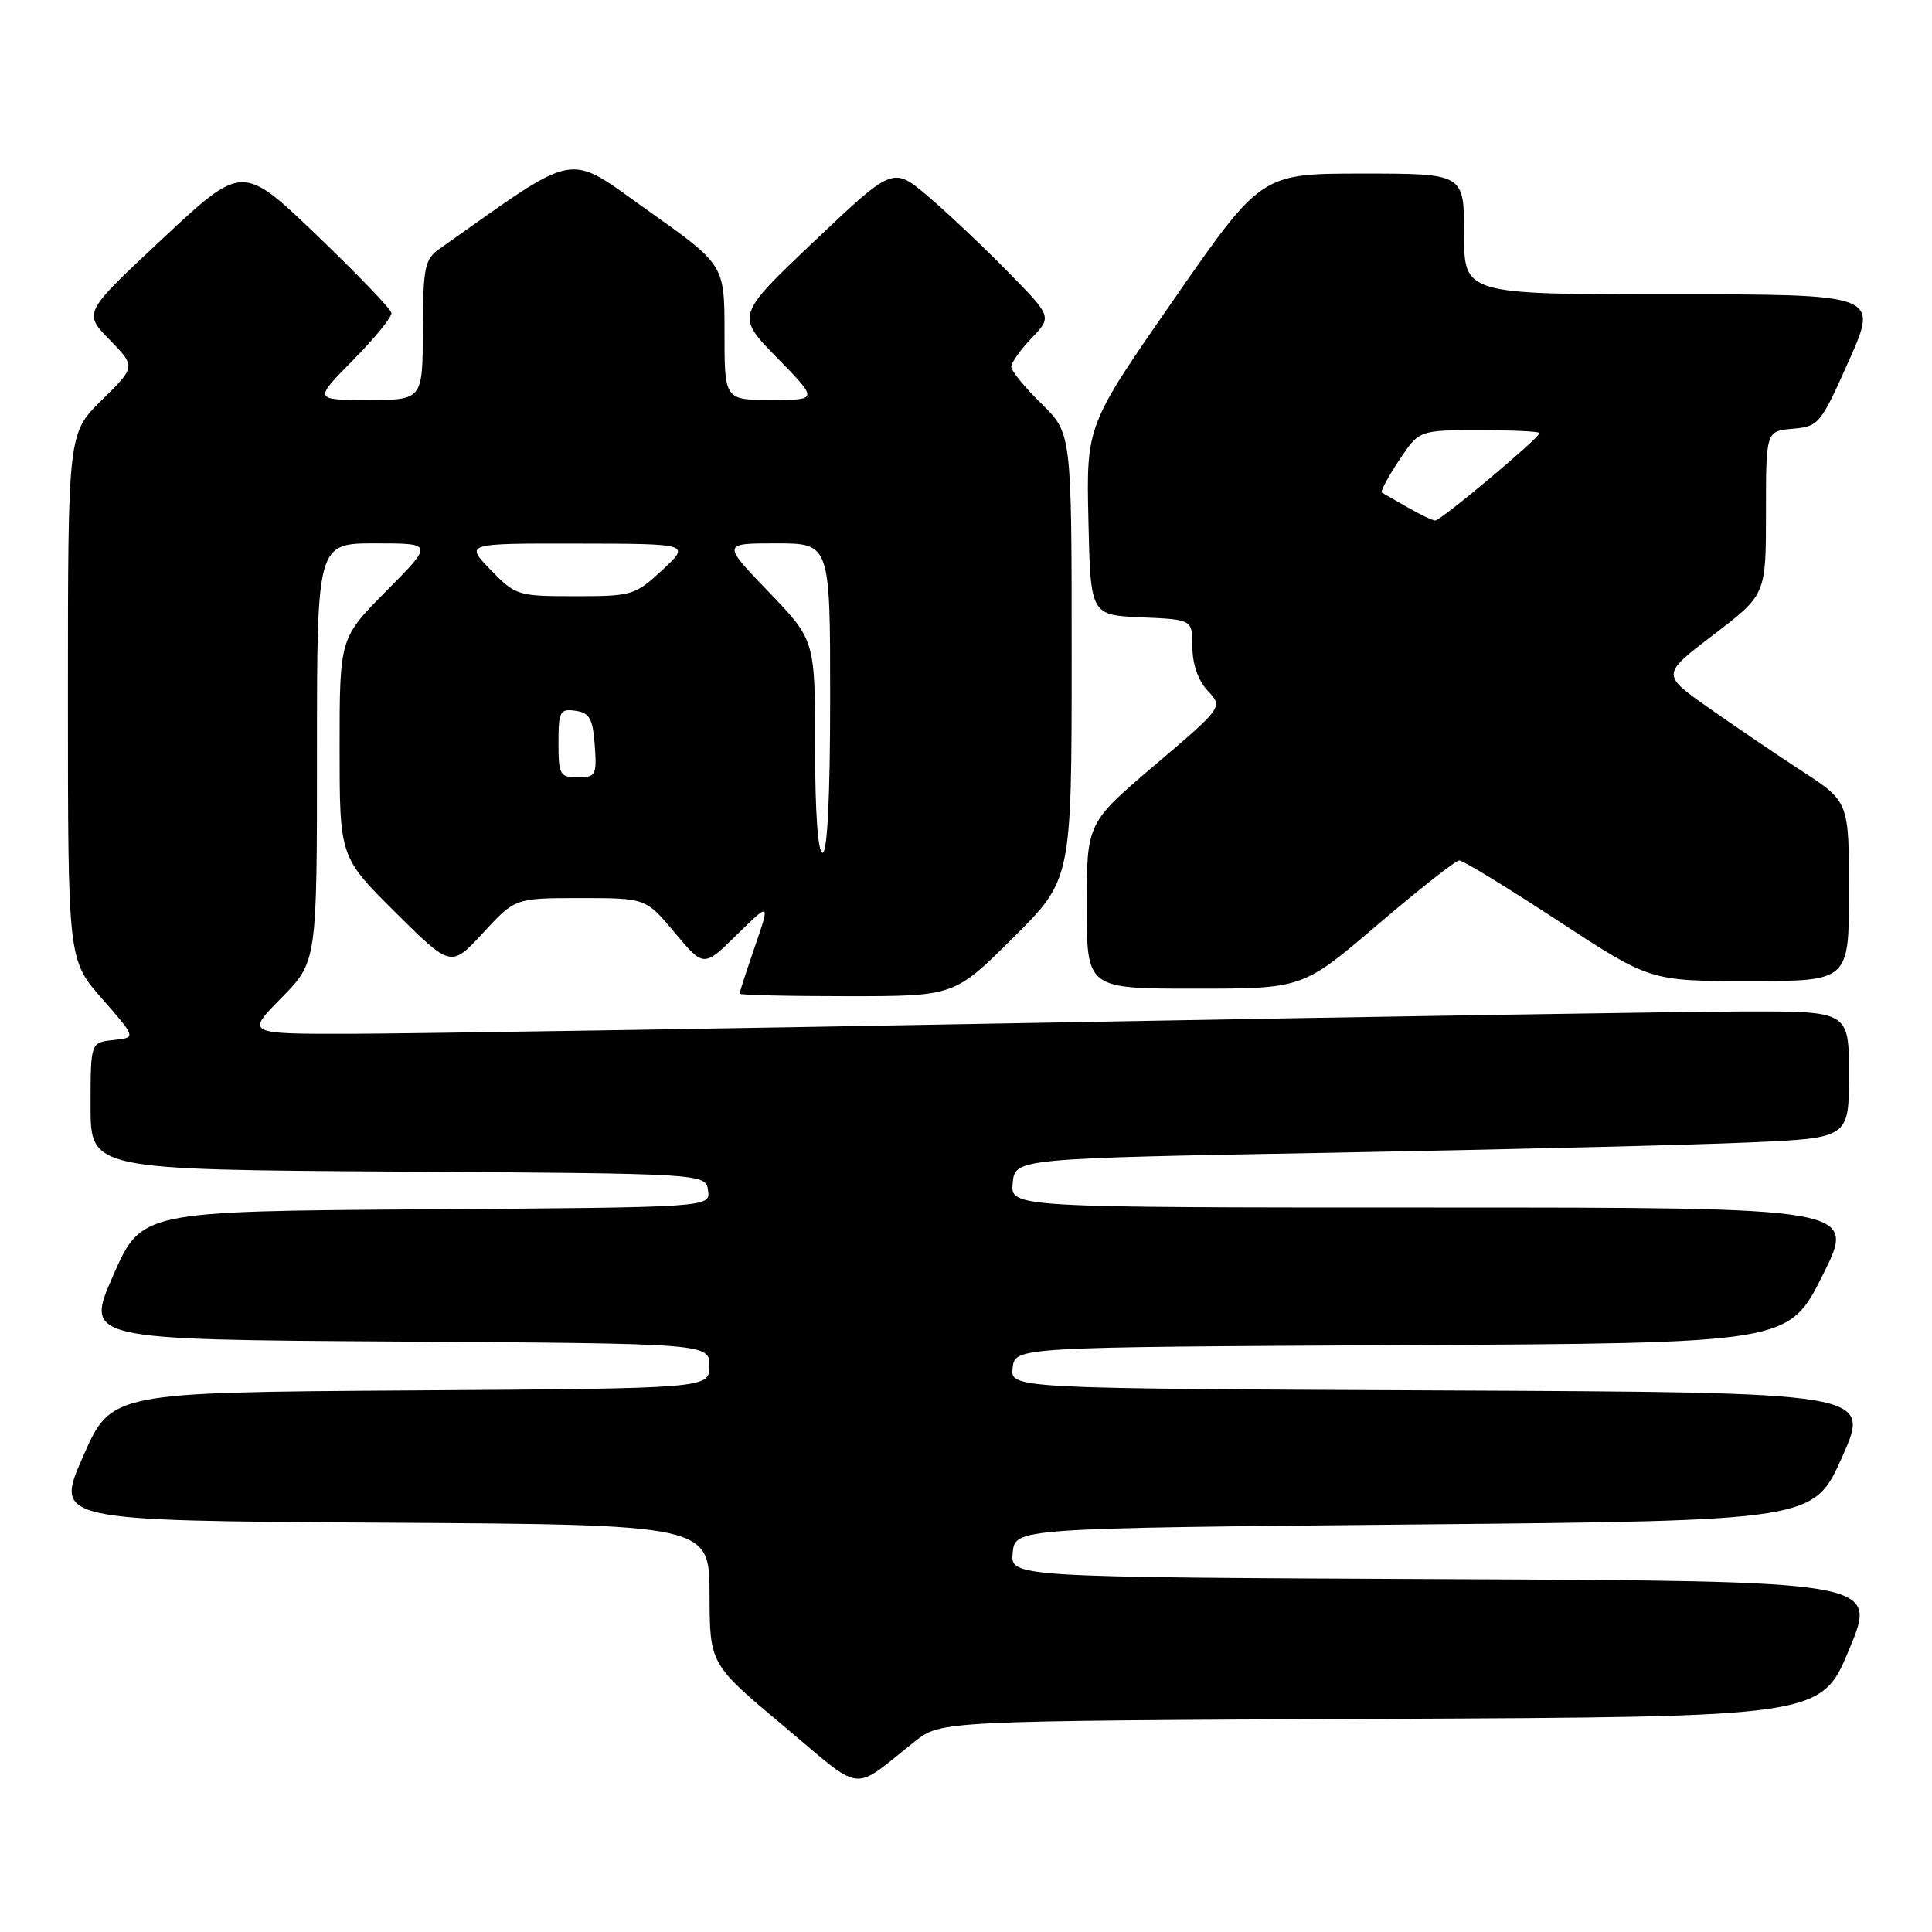 <?xml version="1.0" encoding="UTF-8" standalone="no"?>
<!DOCTYPE svg PUBLIC "-//W3C//DTD SVG 1.1//EN" "http://www.w3.org/Graphics/SVG/1.1/DTD/svg11.dtd" >
<svg xmlns="http://www.w3.org/2000/svg" xmlns:xlink="http://www.w3.org/1999/xlink" version="1.1" viewBox="0 0 256 256">
 <g >
 <path fill="currentColor"
d=" M 121.21 230.76 C 124.67 228.02 124.67 228.02 182.99 227.76 C 241.32 227.50 241.32 227.50 245.05 218.50 C 248.79 209.50 248.79 209.50 191.33 209.24 C 133.87 208.98 133.87 208.98 134.19 205.74 C 134.50 202.50 134.50 202.50 187.42 202.00 C 240.34 201.50 240.34 201.50 244.12 193.00 C 247.89 184.50 247.89 184.50 190.88 184.24 C 133.87 183.98 133.87 183.98 134.18 181.24 C 134.50 178.50 134.50 178.50 185.74 178.24 C 236.99 177.98 236.99 177.98 241.50 168.99 C 246.02 160.00 246.02 160.00 189.95 160.00 C 133.87 160.00 133.87 160.00 134.19 156.75 C 134.50 153.50 134.50 153.50 176.50 152.74 C 199.60 152.31 224.46 151.71 231.75 151.38 C 245.00 150.80 245.00 150.80 245.00 142.40 C 245.00 134.00 245.00 134.00 231.25 134.02 C 223.69 134.04 182.18 134.70 139.00 135.50 C 95.83 136.30 54.22 136.96 46.54 136.98 C 32.58 137.00 32.58 137.00 37.29 132.22 C 42.00 127.43 42.00 127.43 42.00 99.72 C 42.00 72.00 42.00 72.00 49.72 72.00 C 57.44 72.00 57.44 72.00 51.22 78.28 C 45.00 84.55 45.00 84.55 45.00 99.05 C 45.00 113.55 45.00 113.55 52.38 120.88 C 59.76 128.21 59.76 128.21 64.01 123.61 C 68.25 119.00 68.25 119.00 76.92 119.00 C 85.58 119.00 85.58 119.00 89.41 123.59 C 93.25 128.18 93.25 128.18 97.65 123.85 C 102.05 119.53 102.05 119.53 100.03 125.42 C 98.91 128.66 98.00 131.47 98.00 131.66 C 98.00 131.85 104.40 132.00 112.23 132.00 C 126.46 132.00 126.46 132.00 134.23 124.27 C 142.00 116.55 142.00 116.55 142.00 86.98 C 142.00 57.41 142.00 57.41 138.00 53.50 C 135.80 51.35 134.00 49.15 134.00 48.60 C 134.00 48.06 135.22 46.34 136.70 44.79 C 139.41 41.97 139.41 41.97 133.45 35.91 C 130.18 32.57 125.43 28.10 122.91 25.96 C 118.32 22.08 118.32 22.08 107.91 31.95 C 97.50 41.82 97.50 41.82 102.97 47.41 C 108.43 53.00 108.43 53.00 102.22 53.00 C 96.00 53.00 96.00 53.00 96.00 44.05 C 96.00 35.09 96.00 35.09 85.90 27.93 C 74.87 20.11 77.04 19.71 58.28 32.94 C 56.27 34.36 56.06 35.35 56.03 43.75 C 56.00 53.00 56.00 53.00 48.78 53.00 C 41.57 53.00 41.57 53.00 46.78 47.72 C 49.65 44.81 51.94 42.00 51.87 41.47 C 51.79 40.94 47.32 36.28 41.93 31.12 C 32.13 21.74 32.13 21.74 21.58 31.59 C 11.03 41.44 11.03 41.44 14.51 45.01 C 18.00 48.58 18.00 48.58 13.50 53.00 C 9.00 57.42 9.00 57.42 9.00 92.30 C 9.00 127.18 9.00 127.18 13.53 132.34 C 18.05 137.50 18.05 137.50 15.03 137.81 C 12.00 138.13 12.00 138.13 12.00 146.55 C 12.00 154.98 12.00 154.98 52.75 155.24 C 93.50 155.50 93.50 155.50 93.82 157.74 C 94.14 159.98 94.14 159.98 56.43 160.24 C 18.73 160.50 18.73 160.50 15.00 169.00 C 11.27 177.50 11.27 177.50 52.63 177.76 C 94.00 178.02 94.00 178.02 94.00 181.00 C 94.00 183.98 94.00 183.98 54.37 184.24 C 14.73 184.50 14.73 184.50 11.00 193.00 C 7.27 201.50 7.27 201.50 50.63 201.76 C 94.00 202.02 94.00 202.02 94.02 211.26 C 94.04 220.50 94.04 220.50 103.77 228.65 C 114.65 237.76 112.67 237.52 121.21 230.76 Z  M 182.56 122.51 C 188.03 117.84 192.89 114.01 193.36 114.01 C 193.84 114.00 199.72 117.60 206.44 122.00 C 218.65 130.00 218.65 130.00 231.83 130.00 C 245.00 130.00 245.00 130.00 245.00 118.12 C 245.00 106.23 245.00 106.23 238.75 102.16 C 235.31 99.92 229.72 96.12 226.32 93.73 C 220.14 89.37 220.14 89.37 227.07 84.09 C 234.00 78.80 234.00 78.80 234.00 67.96 C 234.00 57.12 234.00 57.12 237.56 56.81 C 241.00 56.51 241.25 56.20 245.01 47.75 C 248.90 39.00 248.90 39.00 221.45 39.00 C 194.00 39.00 194.00 39.00 194.00 31.00 C 194.00 23.00 194.00 23.00 180.56 23.00 C 167.12 23.00 167.12 23.00 155.53 39.69 C 143.94 56.38 143.94 56.38 144.22 68.94 C 144.50 81.50 144.50 81.50 151.25 81.80 C 158.00 82.09 158.00 82.09 158.00 85.73 C 158.00 88.01 158.76 90.18 160.03 91.53 C 162.06 93.69 162.06 93.69 153.03 101.37 C 144.00 109.05 144.00 109.05 144.00 120.02 C 144.00 131.00 144.00 131.00 158.31 131.00 C 172.62 131.00 172.62 131.00 182.56 122.51 Z  M 108.00 98.91 C 108.00 84.83 108.00 84.83 101.84 78.41 C 95.68 72.00 95.68 72.00 102.84 72.00 C 110.00 72.00 110.00 72.00 110.00 92.50 C 110.00 105.50 109.63 113.00 109.00 113.00 C 108.38 113.00 108.00 107.64 108.00 98.91 Z  M 74.00 98.43 C 74.00 94.26 74.20 93.89 76.25 94.18 C 78.12 94.45 78.55 95.22 78.81 98.75 C 79.09 102.72 78.95 103.00 76.56 103.00 C 74.19 103.00 74.00 102.67 74.00 98.43 Z  M 65.00 75.50 C 61.61 72.00 61.61 72.00 76.55 72.03 C 91.50 72.05 91.50 72.05 87.76 75.53 C 84.16 78.88 83.75 79.00 76.21 79.00 C 68.59 79.00 68.31 78.91 65.00 75.50 Z  M 186.50 67.22 C 184.85 66.28 183.32 65.40 183.10 65.27 C 182.89 65.14 183.90 63.23 185.37 61.02 C 188.03 57.00 188.03 57.00 196.01 57.00 C 200.41 57.00 204.00 57.17 204.00 57.38 C 204.00 58.02 190.89 69.00 190.17 68.97 C 189.80 68.96 188.15 68.17 186.50 67.22 Z "/>
</g>
</svg>